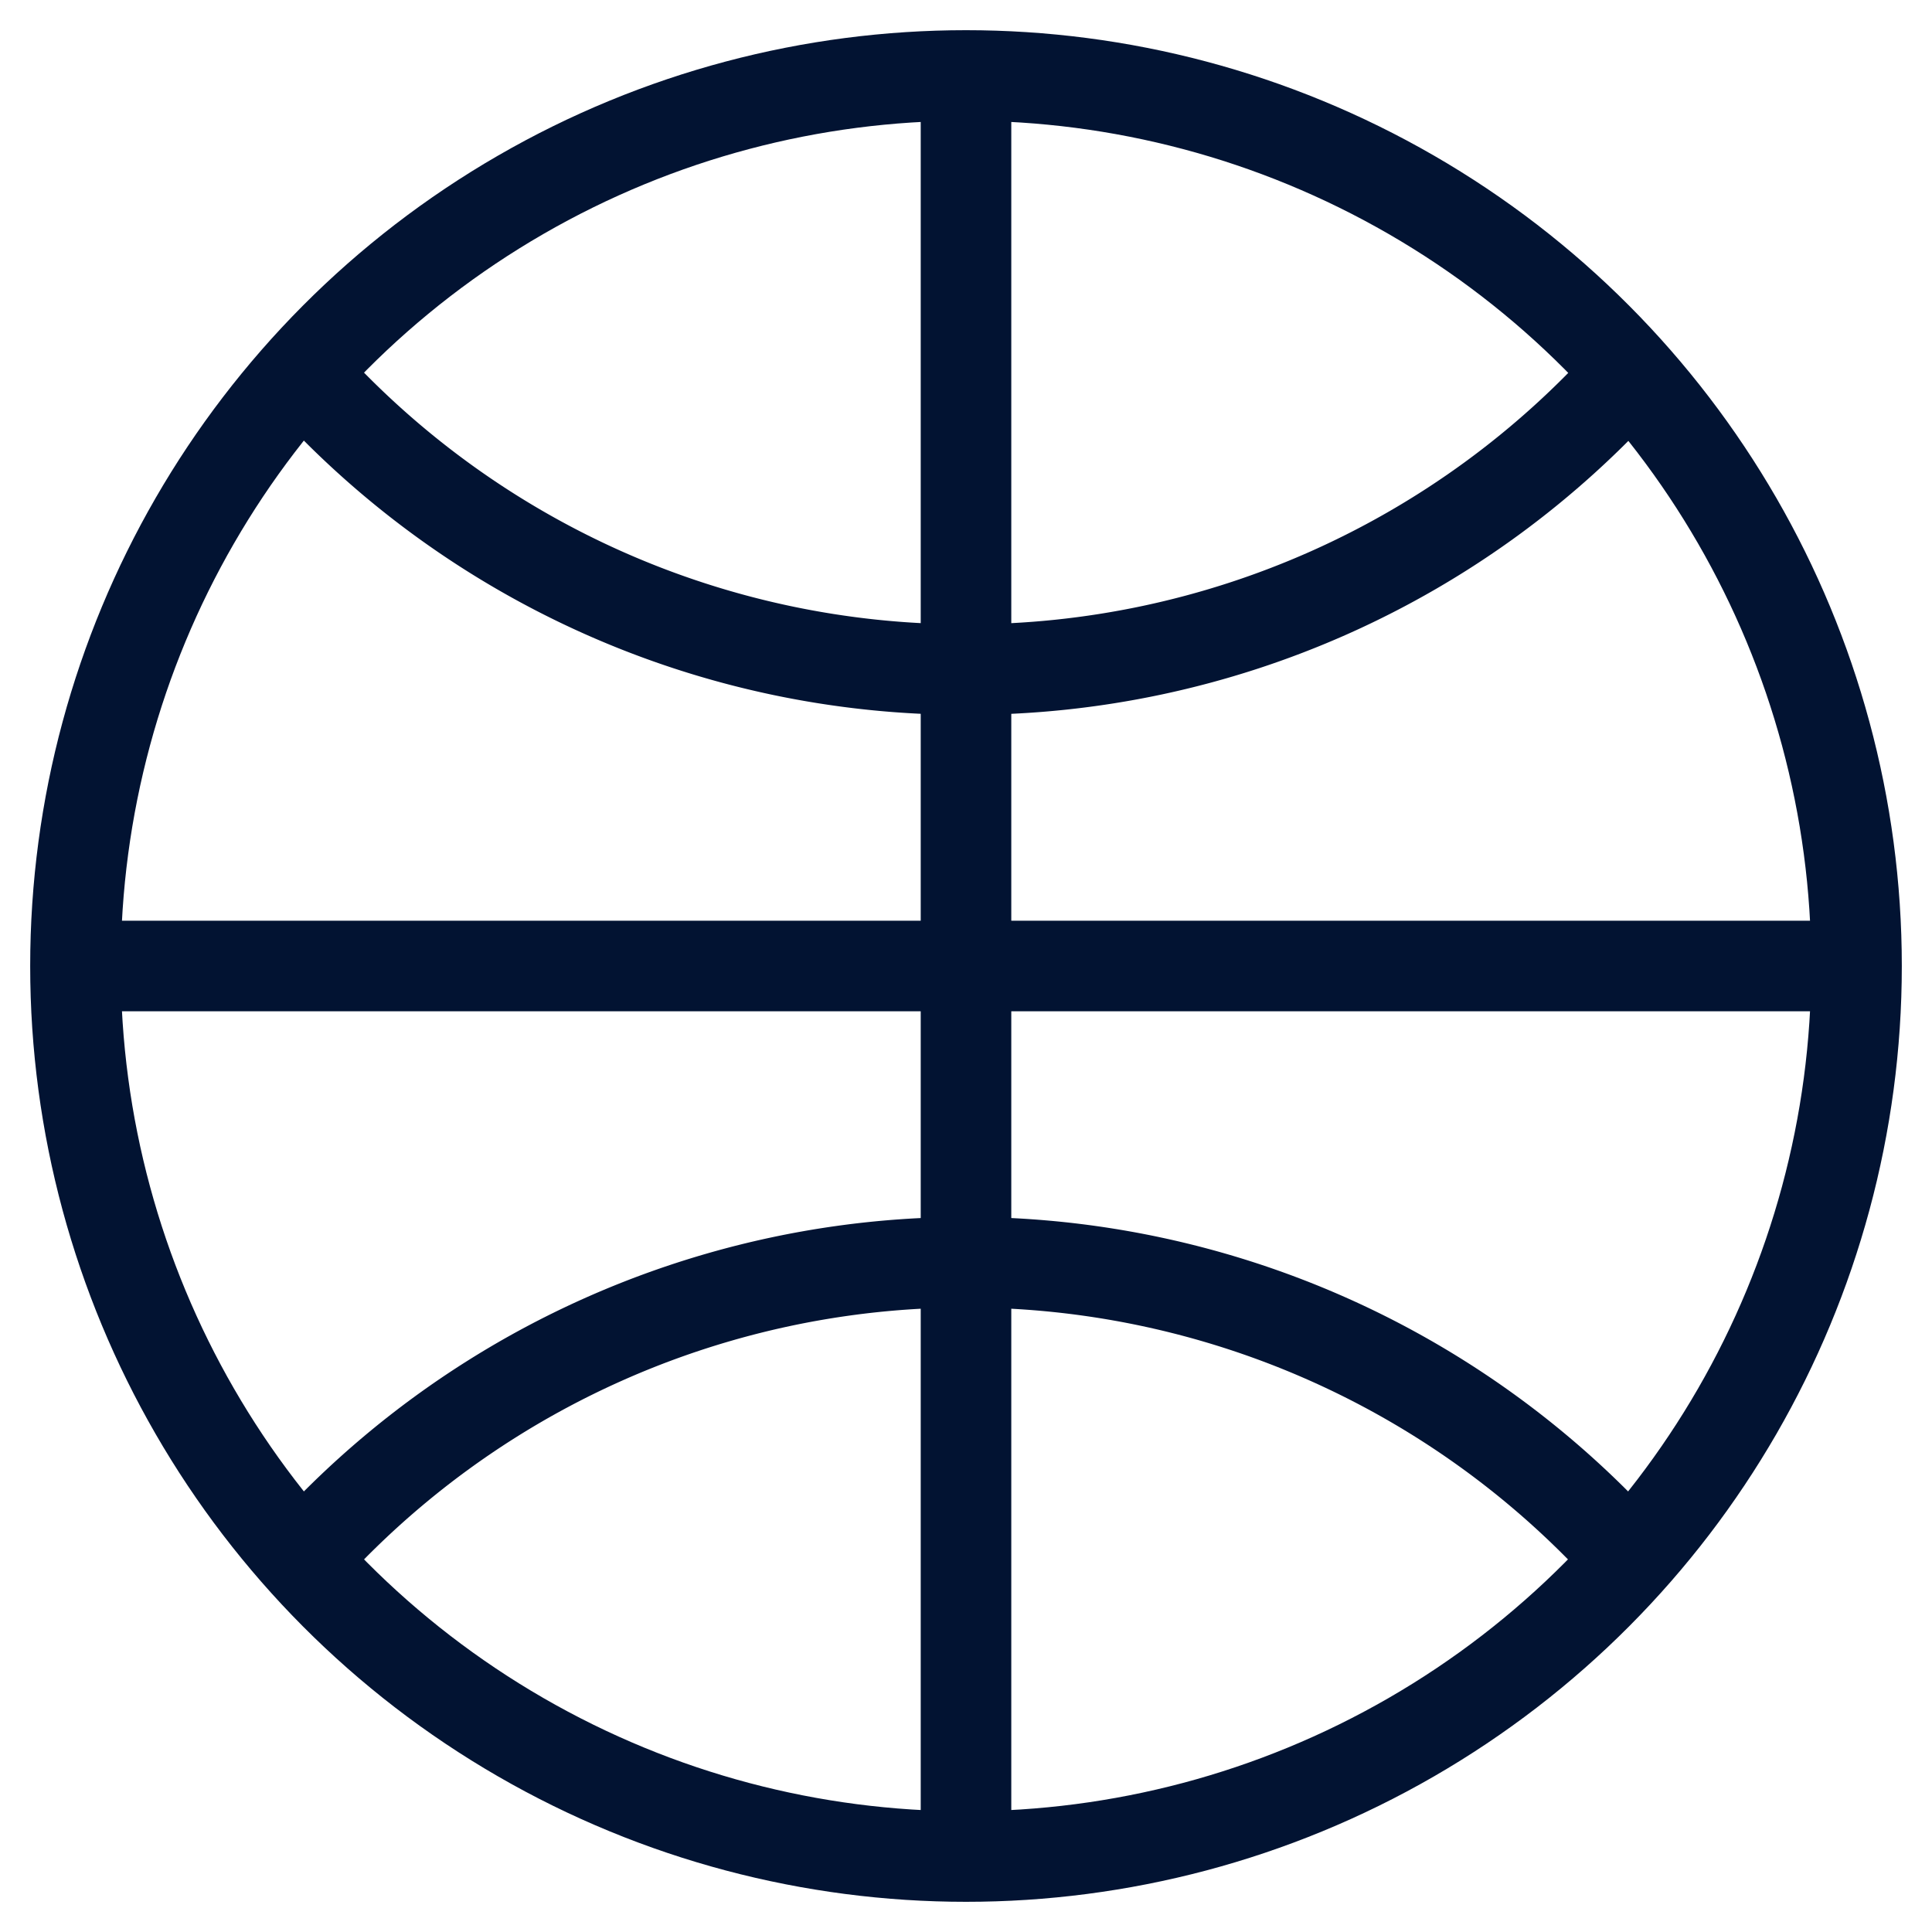 <svg id="Quadrants" xmlns="http://www.w3.org/2000/svg" viewBox="0 0 32 32"><defs><style>.cls-1{fill:none;stroke:#021332;stroke-miterlimit:10;stroke-width:1.5px;}</style></defs><title>dribbble32</title><circle class="cls-1" cx="16" cy="16" r="14.75"/><path class="cls-1" d="M27,25.83a14.75,14.75,0,0,0-22,0"/><path class="cls-1" d="M5,6.17a14.71,14.71,0,0,0,11,4.92A14.71,14.71,0,0,0,27,6.18"/><line class="cls-1" x1="16" y1="30.75" x2="16" y2="1.25"/><line class="cls-1" x1="30.75" y1="16" x2="1.25" y2="16"/></svg>